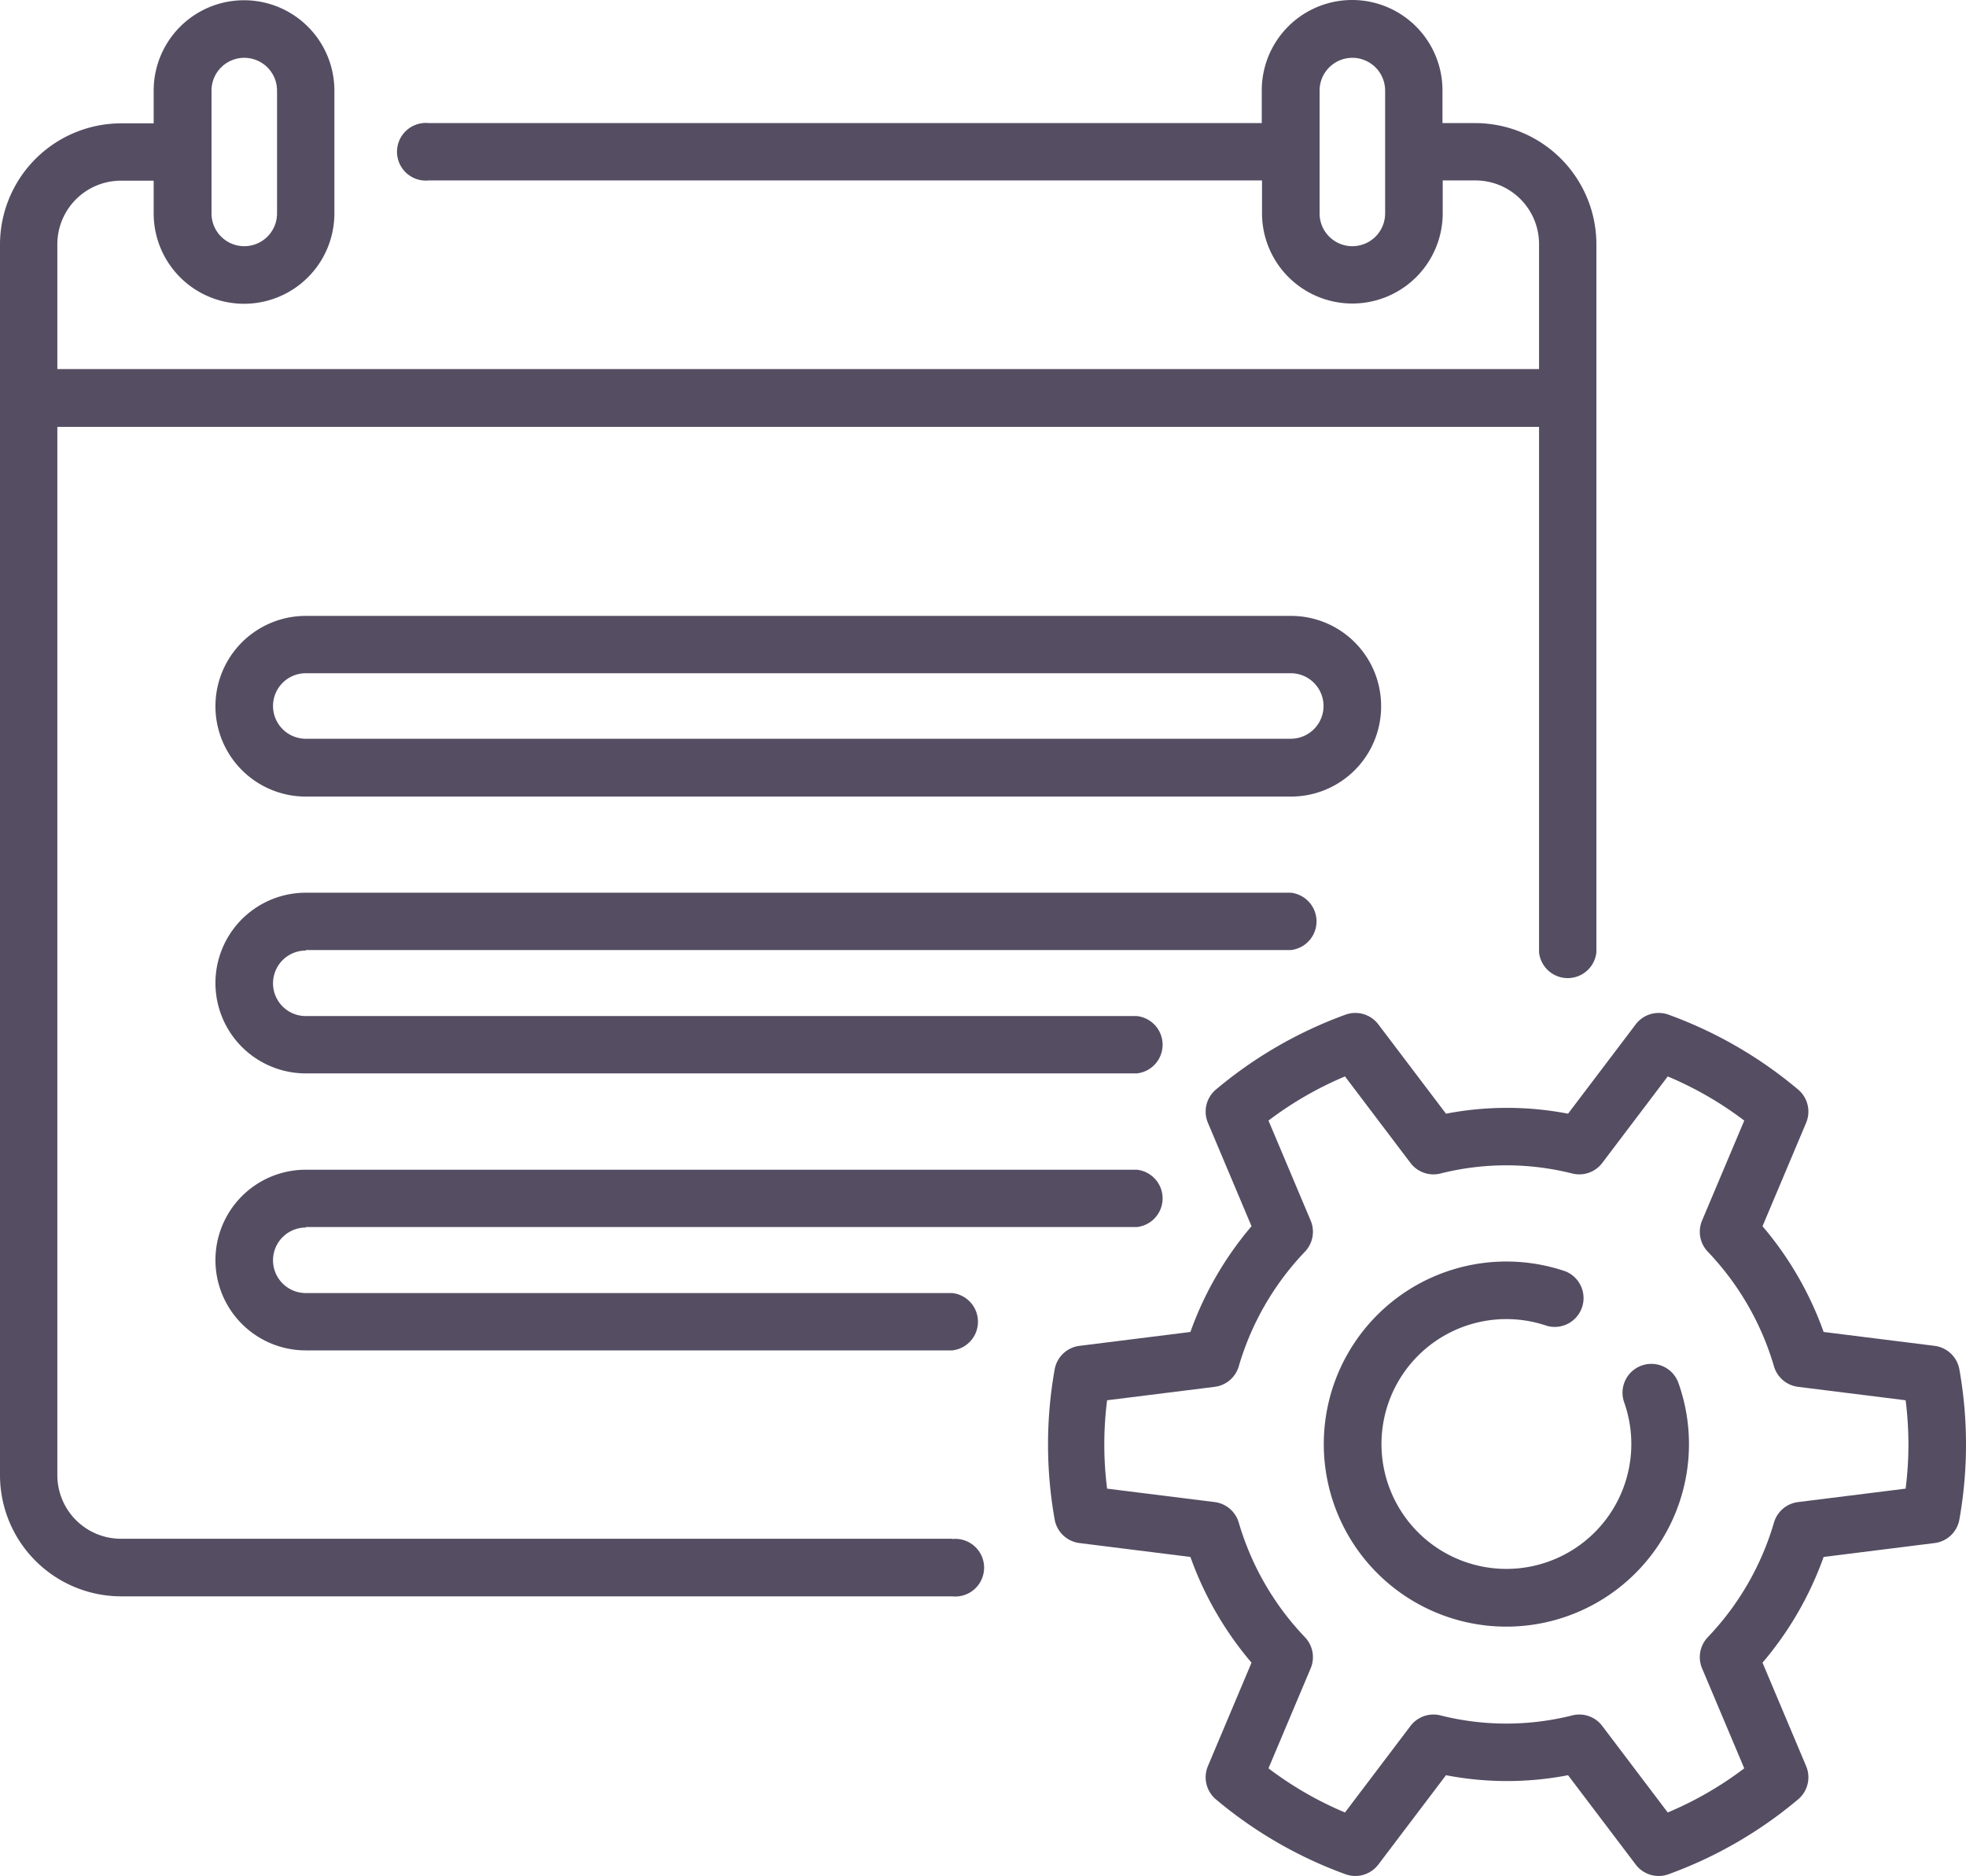 <svg xmlns="http://www.w3.org/2000/svg" width="24" height="22.906" viewBox="0 0 24 22.906"><defs><style>.a{fill:#554d62;}</style></defs><g transform="translate(0 -11.672)"><path class="a" d="M11.624,30.46H1.479A.777.777,0,0,1,.7,29.684v-12.8H18.788V23.3a.352.352,0,0,0,.7,0V14.654a1.481,1.481,0,0,0-1.479-1.479h-.4v-.4a1.1,1.1,0,0,0-2.206,0v.4H5.236a.352.352,0,1,0,0,.7h10.17v.4a1.1,1.1,0,0,0,2.206,0v-.4h.4a.777.777,0,0,1,.776.776v1.527H.7V14.654a.777.777,0,0,1,.776-.776h.4v.4a1.1,1.1,0,1,0,2.206,0v-1.5a1.1,1.1,0,1,0-2.206,0v.4h-.4A1.481,1.481,0,0,0,0,14.654v15.03a1.48,1.48,0,0,0,1.479,1.479H11.624a.352.352,0,1,0,0-.7Zm4.885-15.782a.4.4,0,0,1-.4-.4v-1.5a.4.4,0,0,1,.8,0v1.5A.4.4,0,0,1,16.509,14.678Zm-13.927-1.9a.4.4,0,0,1,.8,0v1.5a.4.4,0,1,1-.8,0Z"/><path class="a" d="M283.691,279.857a.352.352,0,0,0-.3-.292l-1.358-.17a4.127,4.127,0,0,0-.746-1.291l.532-1.262a.352.352,0,0,0-.1-.409,5.224,5.224,0,0,0-1.579-.912.352.352,0,0,0-.4.117l-.827,1.092a3.931,3.931,0,0,0-1.49,0l-.827-1.092a.352.352,0,0,0-.4-.117,5.224,5.224,0,0,0-1.579.912.352.352,0,0,0-.1.409l.532,1.262a4.128,4.128,0,0,0-.746,1.291l-1.358.17a.352.352,0,0,0-.3.292,5.224,5.224,0,0,0,0,1.823.352.352,0,0,0,.3.292l1.358.17a4.129,4.129,0,0,0,.746,1.291l-.532,1.262a.352.352,0,0,0,.1.409,5.224,5.224,0,0,0,1.579.912.352.352,0,0,0,.4-.117l.827-1.092a3.931,3.931,0,0,0,1.49,0l.827,1.092a.351.351,0,0,0,.4.117,5.222,5.222,0,0,0,1.579-.912.352.352,0,0,0,.1-.409l-.532-1.262a4.127,4.127,0,0,0,.746-1.291l1.358-.17a.351.351,0,0,0,.3-.292,5.227,5.227,0,0,0,0-1.823Zm-.657,1.451-1.313.164a.351.351,0,0,0-.294.25,3.414,3.414,0,0,1-.808,1.4.352.352,0,0,0-.07.38l.515,1.221a4.291,4.291,0,0,1-.934.539l-.8-1.057a.351.351,0,0,0-.363-.129,3.289,3.289,0,0,1-1.614,0,.352.352,0,0,0-.363.129l-.8,1.057a4.288,4.288,0,0,1-.934-.539l.515-1.221a.352.352,0,0,0-.07-.38,3.415,3.415,0,0,1-.808-1.4.352.352,0,0,0-.294-.25l-1.313-.164a4.288,4.288,0,0,1,0-1.079l1.313-.164a.351.351,0,0,0,.294-.25,3.413,3.413,0,0,1,.808-1.4.352.352,0,0,0,.07-.38l-.515-1.221a4.289,4.289,0,0,1,.934-.539l.8,1.057a.352.352,0,0,0,.363.129,3.289,3.289,0,0,1,1.614,0,.352.352,0,0,0,.363-.129l.8-1.057a4.291,4.291,0,0,1,.934.539l-.515,1.221a.352.352,0,0,0,.07.38,3.415,3.415,0,0,1,.808,1.4.352.352,0,0,0,.294.25l1.313.164a4.278,4.278,0,0,1,0,1.079Z" transform="translate(-259.771 -251.46)"/><path class="a" d="M348.576,341.6a.352.352,0,0,0-.214.449,1.525,1.525,0,1,1-.944-.934.352.352,0,0,0,.228-.665,2.229,2.229,0,1,0,1.379,1.364A.351.351,0,0,0,348.576,341.6Z" transform="translate(-328.535 -313.255)"/><path class="a" d="M70.343,173.1a1.1,1.1,0,0,0-1.1-1.1H57.216a1.1,1.1,0,1,0,0,2.206H69.24A1.1,1.1,0,0,0,70.343,173.1Zm-1.1.4H57.216a.4.4,0,1,1,0-.8H69.24a.4.4,0,1,1,0,.8Z" transform="translate(-53.483 -152.808)"/><path class="a" d="M57.216,244.843H69.24a.352.352,0,0,0,0-.7H57.216a1.1,1.1,0,0,0,0,2.206H67.361a.352.352,0,0,0,0-.7H57.216a.4.4,0,0,1,0-.8Z" transform="translate(-53.483 -221.571)"/><path class="a" d="M57.216,316.988H67.361a.352.352,0,0,0,0-.7H57.216a1.1,1.1,0,1,0,0,2.206h7.891a.352.352,0,0,0,0-.7H57.216a.4.4,0,1,1,0-.8Z" transform="translate(-53.483 -290.334)"/></g></svg>